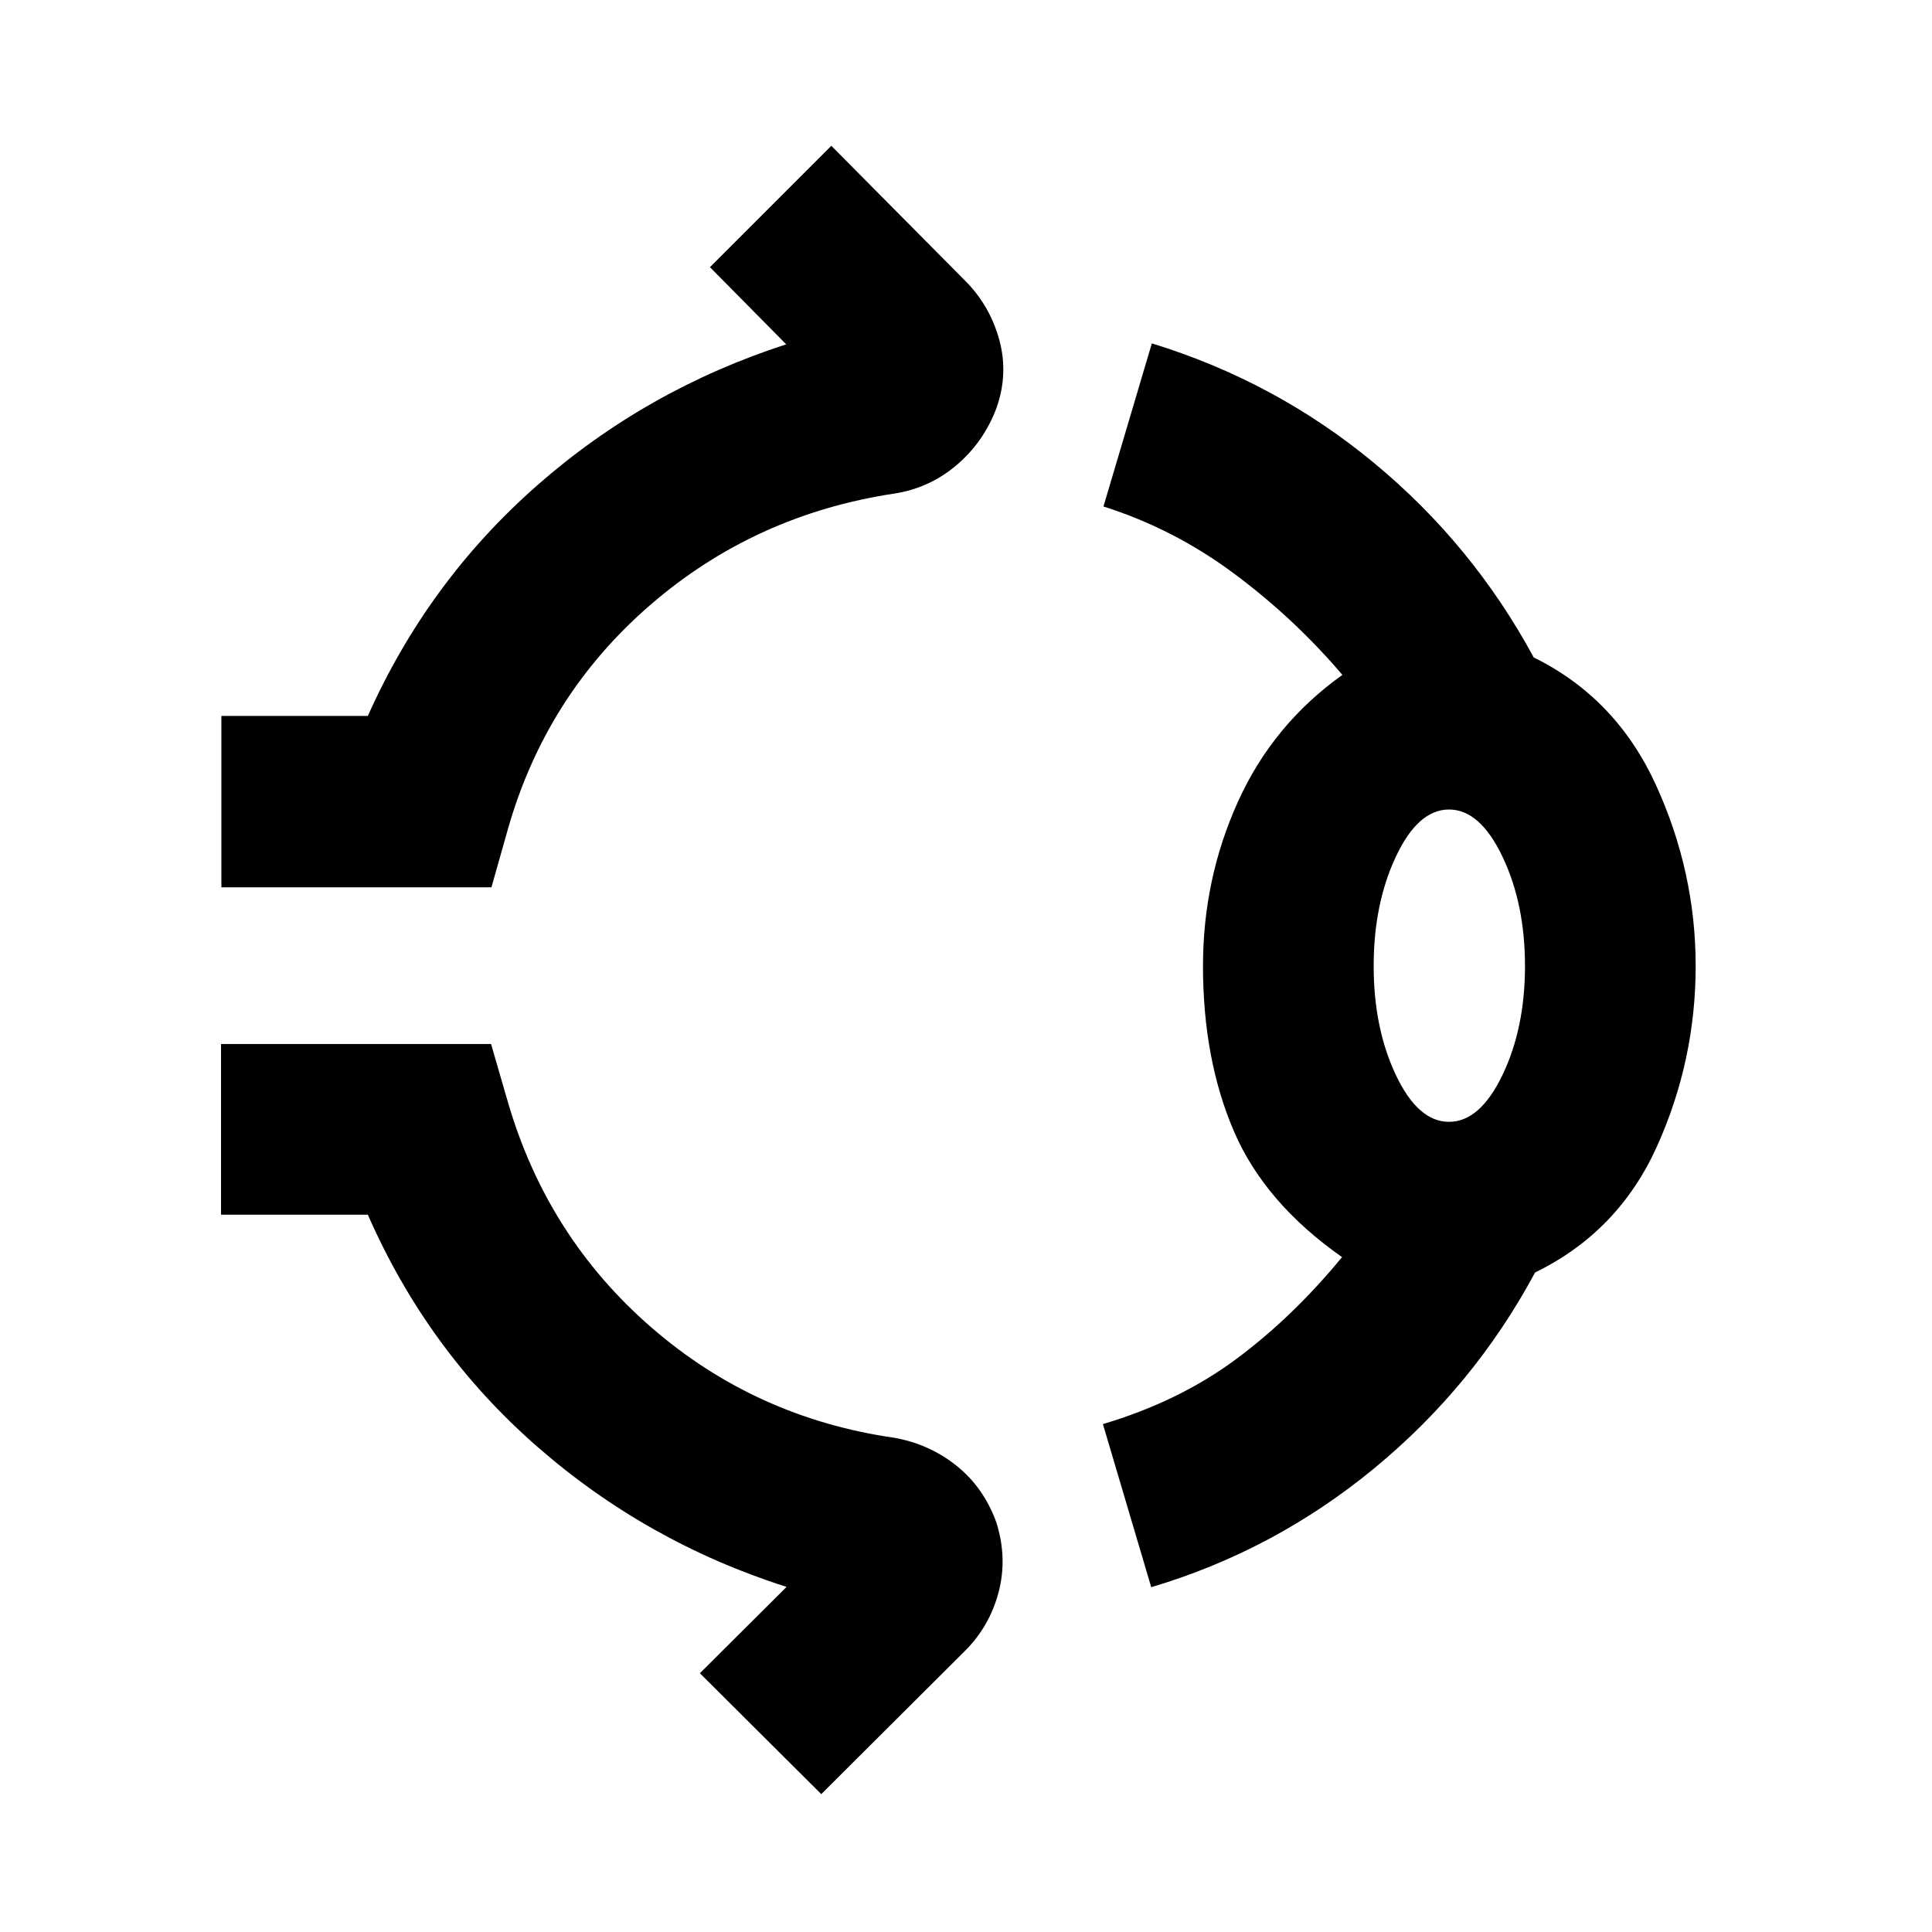 <svg xmlns="http://www.w3.org/2000/svg" height="40" viewBox="0 -960 960 960" width="40"><path d="M110.01-519.08v-85.19h72.77q29.81-66.77 83.99-114.42 54.18-47.66 123.9-70.21l-37.9-38.35 60.31-60.31 66.46 67.02q12.24 12.24 16.93 29.16 4.69 16.92-1.25 33.92-6.32 16.97-19.77 28.46-13.45 11.49-30.96 14.24-69.37 10.43-121.25 55.26-51.88 44.82-70.86 111.47l-8.19 28.95H110.01ZM597.76-480q0-43.25 17.36-81.63 17.36-38.38 51.91-63.02-23.97-28.15-53.89-50.38-29.91-22.24-64.84-33.3l24.05-81.05q61.46 18.89 110.46 59.46 48.99 40.56 79.29 96.59 40.97 20.19 60.72 63.37 19.75 43.18 19.75 89.96 0 46.88-19.16 89.48-19.16 42.59-60.64 62.81-30.3 56.44-79.94 97.32-49.64 40.88-110.79 59.06l-24.01-81.05q37.67-11.19 65.93-32.09 28.26-20.9 52.9-50.88-38.48-26.95-53.79-62.66-15.31-35.72-15.31-81.99ZM720-402.57q15.42 0 26.59-23.31 11.17-23.3 11.17-54.12 0-30.82-11.17-54.29T720-557.76q-15.42 0-26.42 23.47-11.01 23.47-11.01 54.29t11.01 54.12q11 23.31 26.42 23.31ZM408.08-68.51l-60.31-60.07 43.07-42.9q-69.58-22.17-124.05-69.83-54.46-47.65-84.01-115.13h-72.95v-84.81H244l8.38 28.9q19.54 67.03 71.28 111.95 51.74 44.91 120.72 54.83 17.35 3.08 30.85 13.84t19.82 28.13q5.61 17.7 1.17 34.67-4.44 16.96-16.68 29.2l-71.46 71.22ZM720-480Z"/></svg>